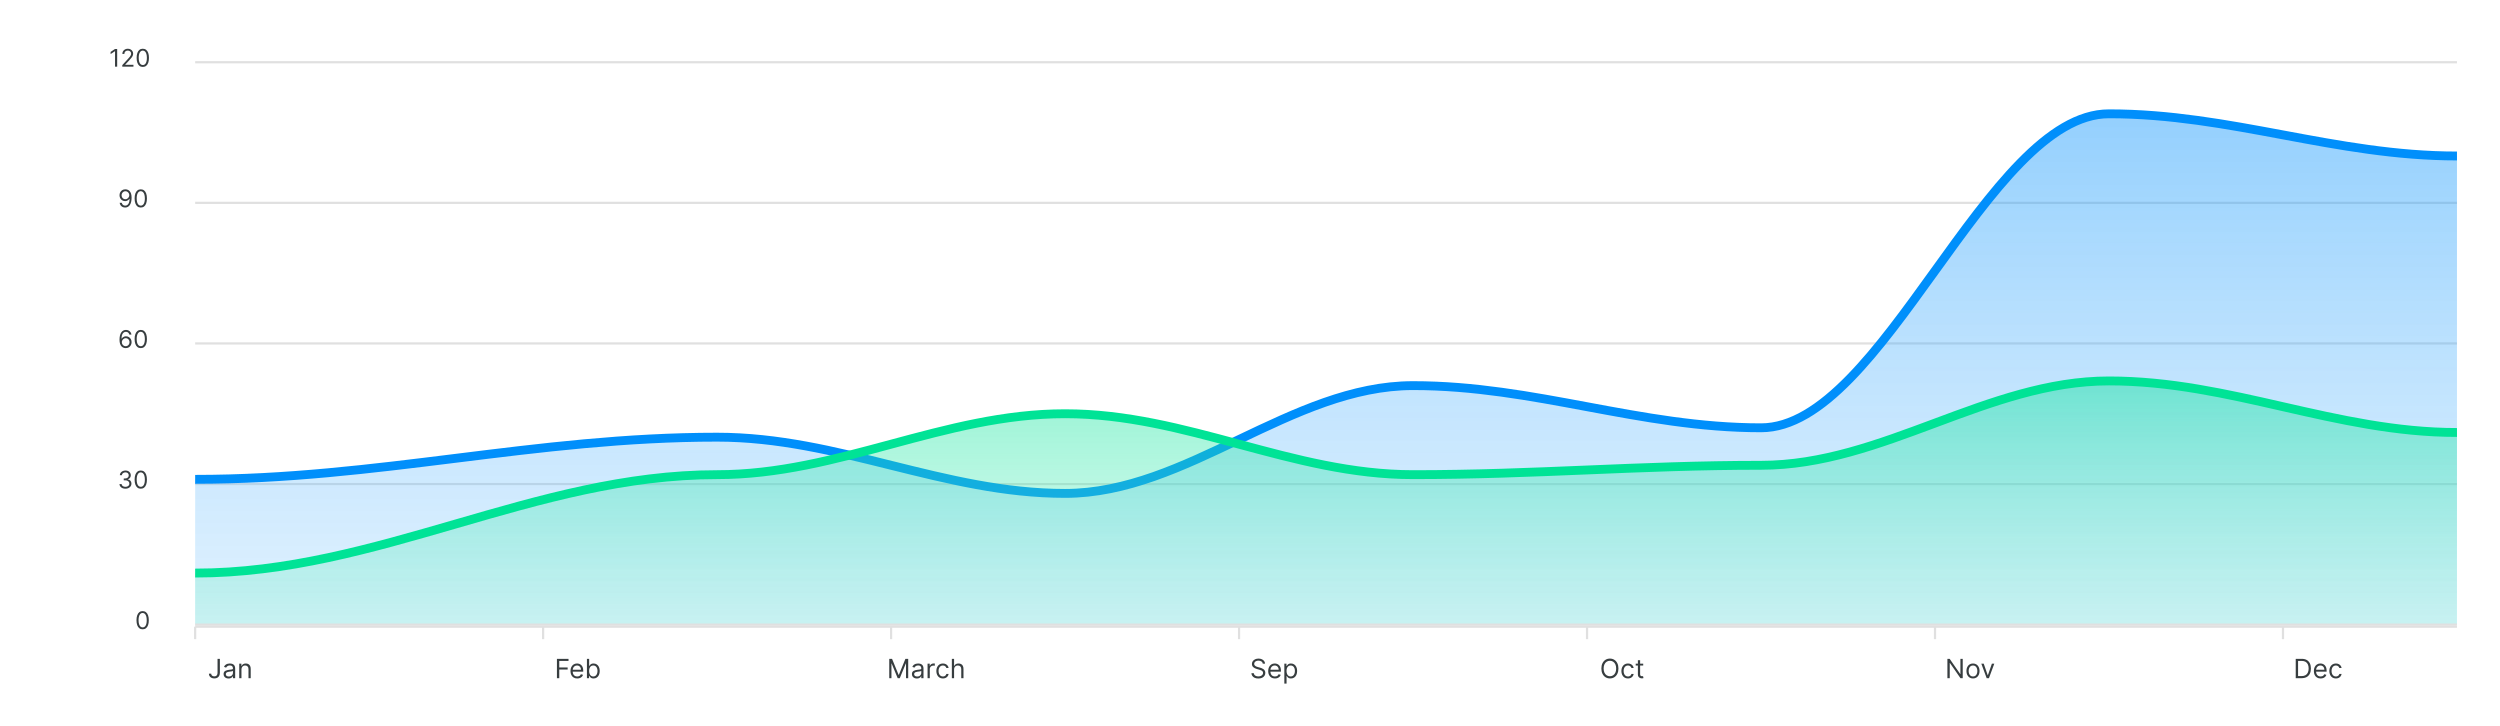 <svg width="1129" height="328" viewBox="0 0 1129 328" fill="none" xmlns="http://www.w3.org/2000/svg">
<g clip-path="url(#clip0_31_992)">
<path d="M52.917 22.118V30.118H51.948V23.133H51.901L49.948 24.43V23.446L51.948 22.118H52.917ZM55.217 30.118V29.415L57.858 26.524C58.168 26.185 58.423 25.891 58.624 25.641C58.824 25.389 58.973 25.152 59.069 24.93C59.168 24.706 59.217 24.472 59.217 24.227C59.217 23.946 59.15 23.702 59.014 23.497C58.882 23.291 58.699 23.132 58.467 23.02C58.236 22.908 57.975 22.852 57.686 22.852C57.379 22.852 57.111 22.916 56.882 23.044C56.655 23.169 56.479 23.344 56.354 23.571C56.232 23.797 56.171 24.063 56.171 24.368H55.249C55.249 23.899 55.357 23.488 55.573 23.133C55.789 22.779 56.083 22.503 56.456 22.305C56.831 22.107 57.251 22.008 57.717 22.008C58.186 22.008 58.602 22.107 58.964 22.305C59.325 22.503 59.609 22.77 59.815 23.106C60.021 23.442 60.124 23.816 60.124 24.227C60.124 24.521 60.07 24.809 59.964 25.09C59.859 25.369 59.677 25.68 59.417 26.024C59.159 26.365 58.801 26.782 58.342 27.274L56.546 29.196V29.258H60.264V30.118H55.217ZM64.487 30.227C63.898 30.227 63.397 30.067 62.983 29.747C62.569 29.424 62.253 28.956 62.034 28.344C61.815 27.73 61.706 26.988 61.706 26.118C61.706 25.253 61.815 24.515 62.034 23.903C62.255 23.288 62.573 22.82 62.987 22.497C63.404 22.171 63.904 22.008 64.487 22.008C65.07 22.008 65.569 22.171 65.983 22.497C66.4 22.82 66.717 23.288 66.936 23.903C67.157 24.515 67.268 25.253 67.268 26.118C67.268 26.988 67.159 27.73 66.94 28.344C66.721 28.956 66.405 29.424 65.991 29.747C65.577 30.067 65.076 30.227 64.487 30.227ZM64.487 29.368C65.07 29.368 65.523 29.087 65.846 28.524C66.169 27.962 66.331 27.159 66.331 26.118C66.331 25.425 66.257 24.835 66.108 24.348C65.962 23.861 65.751 23.49 65.475 23.235C65.202 22.98 64.872 22.852 64.487 22.852C63.909 22.852 63.457 23.137 63.132 23.707C62.806 24.275 62.643 25.079 62.643 26.118C62.643 26.81 62.716 27.399 62.862 27.883C63.008 28.368 63.217 28.736 63.491 28.989C63.767 29.241 64.099 29.368 64.487 29.368Z" fill="#373D3F"/>
<path d="M56.645 85.5C56.973 85.502 57.302 85.565 57.63 85.687C57.958 85.81 58.257 86.013 58.528 86.297C58.799 86.578 59.016 86.962 59.181 87.449C59.344 87.936 59.427 88.547 59.427 89.281C59.427 89.992 59.359 90.624 59.223 91.175C59.091 91.725 58.898 92.189 58.645 92.566C58.395 92.944 58.091 93.23 57.731 93.425C57.374 93.621 56.971 93.719 56.52 93.719C56.072 93.719 55.673 93.63 55.321 93.453C54.972 93.273 54.686 93.025 54.462 92.707C54.24 92.386 54.098 92.015 54.036 91.594H54.989C55.075 91.961 55.246 92.264 55.501 92.504C55.759 92.741 56.098 92.859 56.52 92.859C57.138 92.859 57.624 92.59 57.981 92.05C58.341 91.511 58.52 90.75 58.52 89.765H58.458C58.312 89.984 58.139 90.173 57.938 90.332C57.738 90.491 57.515 90.613 57.27 90.699C57.026 90.785 56.765 90.828 56.489 90.828C56.031 90.828 55.61 90.715 55.227 90.488C54.847 90.259 54.542 89.945 54.313 89.547C54.087 89.146 53.973 88.687 53.973 88.172C53.973 87.682 54.083 87.234 54.302 86.828C54.523 86.419 54.833 86.094 55.231 85.851C55.632 85.609 56.104 85.492 56.645 85.5ZM56.645 86.359C56.317 86.359 56.022 86.441 55.759 86.605C55.498 86.767 55.291 86.985 55.138 87.261C54.986 87.535 54.911 87.838 54.911 88.172C54.911 88.505 54.984 88.808 55.13 89.082C55.278 89.353 55.48 89.569 55.735 89.73C55.993 89.889 56.286 89.969 56.614 89.969C56.861 89.969 57.092 89.92 57.306 89.824C57.519 89.725 57.705 89.591 57.864 89.422C58.026 89.25 58.152 89.056 58.243 88.84C58.334 88.621 58.38 88.393 58.38 88.156C58.38 87.844 58.304 87.55 58.153 87.277C58.005 87.004 57.799 86.782 57.536 86.613C57.276 86.444 56.979 86.359 56.645 86.359ZM63.572 93.719C62.983 93.719 62.482 93.558 62.068 93.238C61.654 92.915 61.338 92.448 61.119 91.836C60.9 91.221 60.791 90.479 60.791 89.609C60.791 88.745 60.9 88.006 61.119 87.394C61.34 86.78 61.658 86.311 62.072 85.988C62.489 85.662 62.989 85.5 63.572 85.5C64.155 85.5 64.654 85.662 65.068 85.988C65.485 86.311 65.803 86.78 66.021 87.394C66.243 88.006 66.353 88.745 66.353 89.609C66.353 90.479 66.244 91.221 66.025 91.836C65.806 92.448 65.49 92.915 65.076 93.238C64.662 93.558 64.161 93.719 63.572 93.719ZM63.572 92.859C64.155 92.859 64.609 92.578 64.931 92.015C65.254 91.453 65.416 90.651 65.416 89.609C65.416 88.916 65.342 88.327 65.193 87.84C65.047 87.353 64.836 86.981 64.56 86.726C64.287 86.471 63.958 86.344 63.572 86.344C62.994 86.344 62.542 86.629 62.217 87.199C61.891 87.767 61.728 88.57 61.728 89.609C61.728 90.302 61.801 90.89 61.947 91.375C62.093 91.859 62.303 92.228 62.576 92.48C62.852 92.733 63.184 92.859 63.572 92.859Z" fill="#373D3F"/>
<path d="M56.755 157.21C56.427 157.205 56.098 157.142 55.77 157.022C55.442 156.903 55.143 156.701 54.872 156.417C54.601 156.131 54.384 155.744 54.219 155.257C54.056 154.767 53.973 154.153 53.973 153.413C53.973 152.705 54.04 152.077 54.173 151.53C54.306 150.981 54.498 150.519 54.751 150.144C55.003 149.766 55.308 149.479 55.665 149.284C56.024 149.089 56.429 148.991 56.88 148.991C57.328 148.991 57.726 149.081 58.075 149.261C58.427 149.438 58.713 149.685 58.934 150.003C59.156 150.321 59.299 150.687 59.364 151.101H58.411C58.322 150.741 58.151 150.443 57.895 150.206C57.64 149.969 57.302 149.851 56.88 149.851C56.26 149.851 55.772 150.12 55.415 150.659C55.061 151.198 54.882 151.955 54.88 152.929H54.942C55.088 152.707 55.261 152.519 55.462 152.362C55.665 152.203 55.889 152.081 56.134 151.995C56.378 151.909 56.638 151.866 56.911 151.866C57.369 151.866 57.789 151.981 58.169 152.21C58.549 152.437 58.854 152.75 59.083 153.151C59.312 153.55 59.427 154.007 59.427 154.522C59.427 155.017 59.316 155.47 59.094 155.882C58.873 156.291 58.562 156.616 58.161 156.858C57.763 157.098 57.294 157.215 56.755 157.21ZM56.755 156.351C57.083 156.351 57.377 156.269 57.638 156.104C57.901 155.94 58.108 155.72 58.259 155.444C58.412 155.168 58.489 154.861 58.489 154.522C58.489 154.192 58.415 153.891 58.266 153.62C58.121 153.347 57.919 153.129 57.661 152.968C57.406 152.806 57.114 152.726 56.786 152.726C56.539 152.726 56.308 152.775 56.094 152.874C55.881 152.97 55.694 153.103 55.532 153.272C55.373 153.442 55.248 153.636 55.157 153.854C55.066 154.071 55.02 154.298 55.02 154.538C55.02 154.856 55.094 155.153 55.243 155.429C55.394 155.705 55.6 155.927 55.86 156.097C56.123 156.266 56.421 156.351 56.755 156.351ZM63.572 157.21C62.983 157.21 62.482 157.05 62.068 156.729C61.654 156.407 61.338 155.939 61.119 155.327C60.9 154.713 60.791 153.97 60.791 153.101C60.791 152.236 60.9 151.498 61.119 150.886C61.34 150.271 61.658 149.802 62.072 149.479C62.489 149.154 62.989 148.991 63.572 148.991C64.155 148.991 64.654 149.154 65.068 149.479C65.485 149.802 65.803 150.271 66.021 150.886C66.243 151.498 66.353 152.236 66.353 153.101C66.353 153.97 66.244 154.713 66.025 155.327C65.806 155.939 65.49 156.407 65.076 156.729C64.662 157.05 64.161 157.21 63.572 157.21ZM63.572 156.351C64.155 156.351 64.609 156.069 64.931 155.507C65.254 154.944 65.416 154.142 65.416 153.101C65.416 152.408 65.342 151.818 65.193 151.331C65.047 150.844 64.836 150.473 64.56 150.218C64.287 149.963 63.958 149.835 63.572 149.835C62.994 149.835 62.542 150.12 62.217 150.69C61.891 151.258 61.728 152.062 61.728 153.101C61.728 153.793 61.801 154.382 61.947 154.866C62.093 155.351 62.303 155.719 62.576 155.972C62.852 156.224 63.184 156.351 63.572 156.351Z" fill="#373D3F"/>
<path d="M56.662 220.701C56.146 220.701 55.687 220.613 55.283 220.436C54.882 220.259 54.563 220.013 54.326 219.697C54.092 219.38 53.964 219.011 53.943 218.592H54.928C54.948 218.85 55.037 219.072 55.193 219.26C55.349 219.445 55.554 219.588 55.806 219.69C56.059 219.791 56.339 219.842 56.646 219.842C56.99 219.842 57.295 219.782 57.56 219.662C57.826 219.543 58.034 219.376 58.185 219.162C58.336 218.949 58.412 218.701 58.412 218.42C58.412 218.126 58.339 217.867 58.193 217.643C58.047 217.416 57.834 217.239 57.553 217.112C57.271 216.984 56.928 216.92 56.521 216.92H55.881V216.061H56.521C56.839 216.061 57.118 216.003 57.357 215.889C57.599 215.774 57.788 215.613 57.924 215.404C58.062 215.196 58.131 214.951 58.131 214.67C58.131 214.399 58.071 214.164 57.951 213.963C57.831 213.763 57.662 213.606 57.443 213.494C57.227 213.382 56.972 213.326 56.678 213.326C56.401 213.326 56.141 213.377 55.896 213.479C55.654 213.578 55.456 213.722 55.303 213.912C55.149 214.1 55.066 214.326 55.053 214.592H54.115C54.131 214.173 54.257 213.806 54.494 213.49C54.731 213.173 55.041 212.925 55.424 212.748C55.809 212.571 56.232 212.483 56.693 212.483C57.188 212.483 57.612 212.583 57.967 212.783C58.321 212.981 58.593 213.243 58.783 213.569C58.973 213.894 59.068 214.246 59.068 214.623C59.068 215.074 58.95 215.458 58.713 215.776C58.478 216.093 58.159 216.313 57.756 216.436V216.498C58.261 216.582 58.655 216.796 58.939 217.143C59.223 217.487 59.365 217.912 59.365 218.42C59.365 218.855 59.247 219.246 59.01 219.592C58.775 219.936 58.455 220.207 58.049 220.404C57.642 220.602 57.18 220.701 56.662 220.701ZM63.572 220.701C62.983 220.701 62.482 220.541 62.068 220.221C61.654 219.898 61.338 219.431 61.119 218.819C60.9 218.204 60.791 217.462 60.791 216.592C60.791 215.727 60.9 214.989 61.119 214.377C61.34 213.763 61.658 213.294 62.072 212.971C62.489 212.645 62.989 212.483 63.572 212.483C64.155 212.483 64.654 212.645 65.068 212.971C65.485 213.294 65.803 213.763 66.021 214.377C66.243 214.989 66.353 215.727 66.353 216.592C66.353 217.462 66.244 218.204 66.025 218.819C65.806 219.431 65.49 219.898 65.076 220.221C64.662 220.541 64.161 220.701 63.572 220.701ZM63.572 219.842C64.155 219.842 64.609 219.561 64.931 218.998C65.254 218.436 65.416 217.634 65.416 216.592C65.416 215.899 65.342 215.309 65.193 214.822C65.047 214.335 64.836 213.964 64.56 213.709C64.287 213.454 63.958 213.326 63.572 213.326C62.994 213.326 62.542 213.612 62.217 214.182C61.891 214.75 61.728 215.553 61.728 216.592C61.728 217.285 61.801 217.873 61.947 218.358C62.093 218.842 62.303 219.21 62.576 219.463C62.852 219.716 63.184 219.842 63.572 219.842Z" fill="#373D3F"/>
<path d="M64.417 284.193C63.829 284.193 63.328 284.033 62.913 283.712C62.499 283.389 62.183 282.922 61.964 282.31C61.745 281.695 61.636 280.953 61.636 280.083C61.636 279.219 61.745 278.481 61.964 277.869C62.186 277.254 62.503 276.785 62.917 276.462C63.334 276.137 63.834 275.974 64.417 275.974C65.001 275.974 65.499 276.137 65.913 276.462C66.33 276.785 66.648 277.254 66.867 277.869C67.088 278.481 67.199 279.219 67.199 280.083C67.199 280.953 67.089 281.695 66.871 282.31C66.652 282.922 66.335 283.389 65.921 283.712C65.507 284.033 65.006 284.193 64.417 284.193ZM64.417 283.333C65.001 283.333 65.454 283.052 65.777 282.49C66.1 281.927 66.261 281.125 66.261 280.083C66.261 279.391 66.187 278.801 66.038 278.314C65.893 277.827 65.682 277.456 65.406 277.201C65.132 276.945 64.803 276.818 64.417 276.818C63.839 276.818 63.388 277.103 63.062 277.673C62.736 278.241 62.574 279.044 62.574 280.083C62.574 280.776 62.647 281.365 62.792 281.849C62.938 282.333 63.148 282.702 63.421 282.955C63.697 283.207 64.029 283.333 64.417 283.333Z" fill="#373D3F"/>
<path d="M88.132 283.017V288.64" stroke="#E0E0E0"/>
<path d="M245.276 283.017V288.64" stroke="#E0E0E0"/>
<path d="M402.42 283.017V288.64" stroke="#E0E0E0"/>
<path d="M559.564 283.017V288.64" stroke="#E0E0E0"/>
<path d="M716.708 283.017V288.64" stroke="#E0E0E0"/>
<path d="M873.852 283.017V288.64" stroke="#E0E0E0"/>
<path d="M1031 283.017V288.64" stroke="#E0E0E0"/>
<path d="M88.132 91.606H1109.57" stroke="#E0E0E0"/>
<path d="M88.132 155.097H1109.57" stroke="#E0E0E0"/>
<path d="M88.132 218.589H1109.57" stroke="#E0E0E0"/>
<mask id="mask0_31_992" style="mask-type:luminance" maskUnits="userSpaceOnUse" x="80" y="26" width="1038" height="258">
<path d="M1117.34 26.24H80.359V283.954H1117.34V26.24Z" fill="white"/>
</mask>
<g mask="url(#mask0_31_992)">
<path d="M88.132 282.08V216.472C170.633 216.472 241.348 197.425 323.848 197.425C378.849 197.425 425.992 222.821 480.992 222.821C535.993 222.821 583.136 174.145 638.136 174.145C693.137 174.145 740.28 193.192 795.28 193.192C850.28 193.192 897.424 51.395 952.424 51.395C1007.42 51.395 1054.57 70.442 1109.57 70.442C1109.57 70.442 1109.57 70.442 1109.57 282.08" fill="url(#paint0_linear_31_992)"/>
</g>
<mask id="mask1_31_992" style="mask-type:luminance" maskUnits="userSpaceOnUse" x="80" y="26" width="1038" height="258">
<path d="M1117.34 26.24H80.359V283.954H1117.34V26.24Z" fill="white"/>
</mask>
<g mask="url(#mask1_31_992)">
<path d="M88.132 216.472C170.633 216.472 241.348 197.425 323.848 197.425C378.849 197.425 425.992 222.821 480.992 222.821C535.993 222.821 583.136 174.145 638.136 174.145C693.137 174.145 740.28 193.192 795.28 193.192C850.28 193.192 897.424 51.395 952.424 51.395C1007.42 51.395 1054.57 70.442 1109.57 70.442" stroke="#008FFB" stroke-width="4"/>
</g>
<mask id="mask2_31_992" style="mask-type:luminance" maskUnits="userSpaceOnUse" x="80" y="26" width="1038" height="258">
<path d="M1117.34 26.24H80.359V283.954H1117.34V26.24Z" fill="white"/>
</mask>
<g mask="url(#mask2_31_992)">
<path d="M88.132 282.08V258.8C170.633 258.8 241.348 214.356 323.848 214.356C378.849 214.356 425.992 186.843 480.992 186.843C535.993 186.843 583.136 214.356 638.136 214.356C693.137 214.356 740.28 210.123 795.28 210.123C850.28 210.123 897.424 172.028 952.424 172.028C1007.42 172.028 1054.57 195.308 1109.57 195.308C1109.57 195.308 1109.57 195.308 1109.57 282.08" fill="url(#paint1_linear_31_992)"/>
</g>
<mask id="mask3_31_992" style="mask-type:luminance" maskUnits="userSpaceOnUse" x="80" y="26" width="1038" height="258">
<path d="M1117.34 26.24H80.359V283.954H1117.34V26.24Z" fill="white"/>
</mask>
<g mask="url(#mask3_31_992)">
<path d="M88.132 258.8C170.633 258.8 241.348 214.356 323.848 214.356C378.849 214.356 425.992 186.843 480.992 186.843C535.993 186.843 583.136 214.356 638.136 214.356C693.137 214.356 740.28 210.123 795.28 210.123C850.28 210.123 897.424 172.028 952.424 172.028C1007.42 172.028 1054.57 195.308 1109.57 195.308" stroke="#00E396" stroke-width="4"/>
</g>
<path d="M88.132 28.114H1109.57" stroke="#E0E0E0"/>
<path d="M88.132 282.08H1109.57" stroke="#E0E0E0"/>
<path d="M88.132 283.017H1109.57" stroke="#E0E0E0"/>
<path d="M98.24 297.536H99.297V303.774C99.297 304.331 99.194 304.804 98.99 305.193C98.785 305.582 98.497 305.878 98.125 306.08C97.752 306.281 97.314 306.382 96.808 306.382C96.331 306.382 95.906 306.296 95.534 306.122C95.162 305.946 94.869 305.696 94.656 305.372C94.443 305.048 94.336 304.663 94.336 304.217H95.376C95.376 304.465 95.437 304.68 95.559 304.865C95.684 305.047 95.855 305.189 96.071 305.291C96.287 305.394 96.532 305.445 96.808 305.445C97.112 305.445 97.37 305.381 97.584 305.253C97.797 305.125 97.959 304.938 98.069 304.69C98.183 304.44 98.24 304.135 98.24 303.774V297.536ZM103.204 306.416C102.789 306.416 102.413 306.338 102.075 306.182C101.737 306.023 101.468 305.794 101.27 305.496C101.071 305.195 100.971 304.831 100.971 304.405C100.971 304.03 101.045 303.726 101.193 303.493C101.341 303.257 101.538 303.073 101.785 302.939C102.032 302.805 102.305 302.706 102.603 302.641C102.905 302.573 103.207 302.519 103.511 302.479C103.909 302.428 104.231 302.389 104.478 302.364C104.728 302.335 104.91 302.288 105.024 302.223C105.14 302.158 105.199 302.044 105.199 301.882V301.848C105.199 301.428 105.084 301.101 104.853 300.868C104.626 300.635 104.281 300.519 103.818 300.519C103.338 300.519 102.961 300.624 102.689 300.834C102.416 301.044 102.224 301.269 102.113 301.507L101.159 301.166C101.329 300.769 101.557 300.459 101.841 300.237C102.128 300.013 102.44 299.857 102.778 299.769C103.119 299.678 103.454 299.632 103.784 299.632C103.994 299.632 104.235 299.658 104.508 299.709C104.784 299.757 105.049 299.858 105.305 300.011C105.564 300.165 105.778 300.396 105.949 300.706C106.119 301.016 106.204 301.43 106.204 301.95V306.263H105.199V305.376H105.147C105.079 305.519 104.966 305.671 104.807 305.832C104.647 305.994 104.436 306.132 104.172 306.246C103.907 306.359 103.585 306.416 103.204 306.416ZM103.358 305.513C103.755 305.513 104.091 305.435 104.363 305.278C104.639 305.122 104.846 304.921 104.985 304.673C105.128 304.426 105.199 304.166 105.199 303.894V302.973C105.156 303.024 105.062 303.071 104.917 303.114C104.775 303.153 104.61 303.189 104.423 303.22C104.238 303.249 104.058 303.274 103.882 303.297C103.709 303.317 103.568 303.334 103.46 303.348C103.199 303.382 102.954 303.438 102.727 303.514C102.503 303.588 102.321 303.7 102.182 303.851C102.045 303.999 101.977 304.2 101.977 304.456C101.977 304.805 102.106 305.07 102.365 305.249C102.626 305.425 102.957 305.513 103.358 305.513ZM109.046 302.325V306.263H108.04V299.717H109.011V300.74H109.097C109.25 300.408 109.483 300.141 109.796 299.939C110.108 299.734 110.511 299.632 111.006 299.632C111.449 299.632 111.837 299.723 112.169 299.905C112.501 300.084 112.76 300.357 112.945 300.723C113.129 301.087 113.222 301.547 113.222 302.104V306.263H112.216V302.172C112.216 301.658 112.082 301.257 111.815 300.97C111.548 300.68 111.182 300.536 110.716 300.536C110.395 300.536 110.108 300.605 109.855 300.744C109.605 300.884 109.408 301.087 109.263 301.354C109.118 301.621 109.046 301.945 109.046 302.325Z" fill="#373D3F"/>
<path d="M251.508 306.263V297.536H256.741V298.473H252.565V301.422H256.349V302.359H252.565V306.263H251.508ZM260.679 306.399C260.048 306.399 259.504 306.26 259.047 305.982C258.592 305.7 258.241 305.308 257.994 304.805C257.75 304.3 257.628 303.712 257.628 303.041C257.628 302.371 257.75 301.78 257.994 301.269C258.241 300.754 258.585 300.354 259.025 300.067C259.469 299.777 259.986 299.632 260.576 299.632C260.917 299.632 261.254 299.689 261.586 299.803C261.919 299.916 262.221 300.101 262.494 300.357C262.767 300.609 262.984 300.945 263.146 301.362C263.308 301.78 263.389 302.294 263.389 302.905V303.331H258.344V302.462H262.366C262.366 302.092 262.292 301.763 262.145 301.473C262 301.183 261.792 300.955 261.523 300.787C261.255 300.619 260.94 300.536 260.576 300.536C260.176 300.536 259.829 300.635 259.537 300.834C259.247 301.03 259.024 301.286 258.868 301.601C258.711 301.916 258.633 302.254 258.633 302.615V303.195C258.633 303.689 258.719 304.108 258.889 304.452C259.062 304.793 259.302 305.053 259.609 305.232C259.916 305.408 260.273 305.496 260.679 305.496C260.943 305.496 261.182 305.459 261.395 305.385C261.611 305.308 261.797 305.195 261.953 305.044C262.109 304.891 262.23 304.7 262.315 304.473L263.287 304.746C263.184 305.075 263.013 305.365 262.771 305.615C262.53 305.862 262.231 306.055 261.876 306.195C261.521 306.331 261.122 306.399 260.679 306.399ZM265.055 306.263V297.536H266.061V300.757H266.146C266.22 300.644 266.322 300.499 266.453 300.323C266.586 300.144 266.777 299.984 267.024 299.845C267.274 299.703 267.612 299.632 268.038 299.632C268.589 299.632 269.075 299.77 269.496 300.046C269.916 300.321 270.244 300.712 270.48 301.217C270.716 301.723 270.834 302.32 270.834 303.007C270.834 303.7 270.716 304.301 270.48 304.81C270.244 305.315 269.917 305.707 269.5 305.986C269.082 306.261 268.601 306.399 268.055 306.399C267.635 306.399 267.298 306.33 267.045 306.19C266.792 306.048 266.598 305.888 266.461 305.709C266.325 305.527 266.22 305.376 266.146 305.257H266.027V306.263H265.055ZM266.044 302.99C266.044 303.484 266.116 303.921 266.261 304.298C266.406 304.673 266.618 304.967 266.896 305.18C267.174 305.391 267.515 305.496 267.919 305.496C268.339 305.496 268.69 305.385 268.971 305.163C269.255 304.939 269.469 304.638 269.611 304.26C269.755 303.879 269.828 303.456 269.828 302.99C269.828 302.53 269.757 302.115 269.615 301.746C269.476 301.374 269.264 301.08 268.98 300.864C268.699 300.645 268.345 300.536 267.919 300.536C267.51 300.536 267.166 300.639 266.888 300.847C266.609 301.051 266.399 301.338 266.257 301.707C266.115 302.074 266.044 302.501 266.044 302.99Z" fill="#373D3F"/>
<path d="M401.587 297.536H402.849L405.814 304.78H405.917L408.883 297.536H410.144V306.263H409.155V299.632H409.07L406.343 306.263H405.388L402.661 299.632H402.576V306.263H401.587V297.536ZM414.053 306.416C413.638 306.416 413.262 306.338 412.923 306.182C412.585 306.023 412.317 305.794 412.118 305.496C411.919 305.195 411.82 304.831 411.82 304.405C411.82 304.03 411.894 303.726 412.041 303.493C412.189 303.257 412.387 303.073 412.634 302.939C412.881 302.805 413.154 302.706 413.452 302.641C413.753 302.573 414.056 302.519 414.36 302.479C414.757 302.428 415.08 302.389 415.327 302.364C415.577 302.335 415.759 302.288 415.872 302.223C415.989 302.158 416.047 302.044 416.047 301.882V301.848C416.047 301.428 415.932 301.101 415.702 300.868C415.475 300.635 415.129 300.519 414.666 300.519C414.186 300.519 413.81 300.624 413.537 300.834C413.264 301.044 413.073 301.269 412.962 301.507L412.007 301.166C412.178 300.769 412.405 300.459 412.689 300.237C412.976 300.013 413.289 299.857 413.627 299.769C413.967 299.678 414.303 299.632 414.632 299.632C414.842 299.632 415.084 299.658 415.357 299.709C415.632 299.757 415.898 299.858 416.154 300.011C416.412 300.165 416.627 300.396 416.797 300.706C416.967 301.016 417.053 301.43 417.053 301.95V306.263H416.047V305.376H415.996C415.928 305.519 415.814 305.671 415.655 305.832C415.496 305.994 415.284 306.132 415.02 306.246C414.756 306.359 414.433 306.416 414.053 306.416ZM414.206 305.513C414.604 305.513 414.939 305.435 415.212 305.278C415.487 305.122 415.695 304.921 415.834 304.673C415.976 304.426 416.047 304.166 416.047 303.894V302.973C416.004 303.024 415.911 303.071 415.766 303.114C415.624 303.153 415.459 303.189 415.271 303.22C415.087 303.249 414.906 303.274 414.73 303.297C414.557 303.317 414.416 303.334 414.308 303.348C414.047 303.382 413.803 303.438 413.575 303.514C413.351 303.588 413.169 303.7 413.03 303.851C412.894 303.999 412.825 304.2 412.825 304.456C412.825 304.805 412.955 305.07 413.213 305.249C413.475 305.425 413.806 305.513 414.206 305.513ZM418.888 306.263V299.717H419.86V300.706H419.928C420.047 300.382 420.263 300.119 420.576 299.918C420.888 299.716 421.241 299.615 421.633 299.615C421.706 299.615 421.799 299.617 421.91 299.619C422.02 299.622 422.104 299.626 422.161 299.632V300.655C422.127 300.646 422.049 300.634 421.927 300.617C421.807 300.597 421.681 300.587 421.547 300.587C421.229 300.587 420.945 300.653 420.695 300.787C420.448 300.918 420.252 301.099 420.107 301.332C419.965 301.563 419.894 301.825 419.894 302.121V306.263H418.888ZM425.813 306.399C425.199 306.399 424.671 306.254 424.228 305.965C423.785 305.675 423.444 305.276 423.205 304.767C422.966 304.259 422.847 303.678 422.847 303.024C422.847 302.359 422.969 301.773 423.214 301.264C423.461 300.753 423.805 300.354 424.245 300.067C424.688 299.777 425.205 299.632 425.796 299.632C426.256 299.632 426.671 299.717 427.04 299.888C427.41 300.058 427.712 300.297 427.948 300.604C428.184 300.911 428.33 301.269 428.387 301.678H427.381C427.305 301.379 427.134 301.115 426.87 300.885C426.608 300.652 426.256 300.536 425.813 300.536C425.421 300.536 425.077 300.638 424.782 300.842C424.489 301.044 424.26 301.33 424.096 301.699C423.934 302.065 423.853 302.496 423.853 302.99C423.853 303.496 423.932 303.936 424.091 304.311C424.253 304.686 424.481 304.977 424.773 305.185C425.069 305.392 425.415 305.496 425.813 305.496C426.074 305.496 426.312 305.45 426.525 305.359C426.738 305.269 426.918 305.138 427.066 304.967C427.214 304.797 427.319 304.592 427.381 304.354H428.387C428.33 304.74 428.189 305.088 427.965 305.398C427.743 305.705 427.449 305.949 427.083 306.131C426.719 306.31 426.296 306.399 425.813 306.399ZM430.863 302.325V306.263H429.857V297.536H430.863V300.74H430.948C431.101 300.402 431.331 300.134 431.638 299.935C431.948 299.733 432.36 299.632 432.874 299.632C433.32 299.632 433.711 299.722 434.046 299.901C434.381 300.077 434.641 300.348 434.826 300.715C435.013 301.078 435.107 301.541 435.107 302.104V306.263H434.101V302.172C434.101 301.652 433.966 301.25 433.697 300.966C433.43 300.679 433.059 300.536 432.584 300.536C432.255 300.536 431.959 300.605 431.698 300.744C431.439 300.884 431.235 301.087 431.084 301.354C430.937 301.621 430.863 301.945 430.863 302.325Z" fill="#373D3F"/>
<path d="M570.277 299.717C570.226 299.286 570.019 298.95 569.655 298.712C569.292 298.473 568.846 298.354 568.317 298.354C567.931 298.354 567.593 298.416 567.303 298.541C567.016 298.666 566.792 298.838 566.63 299.057C566.471 299.276 566.391 299.524 566.391 299.803C566.391 300.036 566.446 300.236 566.557 300.403C566.671 300.568 566.816 300.706 566.992 300.817C567.168 300.925 567.353 301.014 567.546 301.085C567.739 301.153 567.917 301.209 568.078 301.251L568.965 301.49C569.192 301.55 569.445 301.632 569.723 301.737C570.005 301.842 570.273 301.986 570.529 302.168C570.787 302.347 571 302.577 571.168 302.858C571.336 303.139 571.419 303.484 571.419 303.894C571.419 304.365 571.296 304.791 571.049 305.172C570.804 305.553 570.446 305.855 569.975 306.08C569.506 306.304 568.936 306.416 568.266 306.416C567.641 306.416 567.1 306.315 566.642 306.114C566.188 305.912 565.83 305.631 565.569 305.27C565.31 304.909 565.164 304.49 565.13 304.013H566.221C566.249 304.342 566.36 304.615 566.553 304.831C566.749 305.044 566.996 305.203 567.294 305.308C567.596 305.411 567.919 305.462 568.266 305.462C568.669 305.462 569.032 305.396 569.353 305.266C569.674 305.132 569.928 304.948 570.115 304.712C570.303 304.473 570.397 304.195 570.397 303.876C570.397 303.587 570.316 303.351 570.154 303.169C569.992 302.987 569.779 302.84 569.515 302.726C569.25 302.612 568.965 302.513 568.658 302.428L567.584 302.121C566.902 301.925 566.363 301.645 565.965 301.281C565.567 300.918 565.368 300.442 565.368 299.854C565.368 299.365 565.5 298.939 565.765 298.575C566.032 298.209 566.39 297.925 566.838 297.723C567.29 297.519 567.794 297.416 568.351 297.416C568.914 297.416 569.414 297.517 569.851 297.719C570.289 297.918 570.635 298.19 570.891 298.537C571.149 298.884 571.286 299.277 571.3 299.717H570.277ZM575.765 306.399C575.134 306.399 574.59 306.26 574.133 305.982C573.678 305.7 573.327 305.308 573.08 304.805C572.836 304.3 572.714 303.712 572.714 303.041C572.714 302.371 572.836 301.78 573.08 301.269C573.327 300.754 573.671 300.354 574.111 300.067C574.555 299.777 575.072 299.632 575.663 299.632C576.004 299.632 576.34 299.689 576.673 299.803C577.005 299.916 577.308 300.101 577.58 300.357C577.853 300.609 578.07 300.945 578.232 301.362C578.394 301.78 578.475 302.294 578.475 302.905V303.331H573.43V302.462H577.452C577.452 302.092 577.379 301.763 577.231 301.473C577.086 301.183 576.879 300.955 576.609 300.787C576.342 300.619 576.026 300.536 575.663 300.536C575.262 300.536 574.915 300.635 574.623 300.834C574.333 301.03 574.11 301.286 573.954 301.601C573.798 301.916 573.719 302.254 573.719 302.615V303.195C573.719 303.689 573.805 304.108 573.975 304.452C574.148 304.793 574.388 305.053 574.695 305.232C575.002 305.408 575.359 305.496 575.765 305.496C576.029 305.496 576.268 305.459 576.481 305.385C576.697 305.308 576.883 305.195 577.039 305.044C577.195 304.891 577.316 304.7 577.401 304.473L578.373 304.746C578.271 305.075 578.099 305.365 577.857 305.615C577.616 305.862 577.317 306.055 576.962 306.195C576.607 306.331 576.208 306.399 575.765 306.399ZM580.005 308.717V299.717H580.977V300.757H581.096C581.17 300.644 581.272 300.499 581.403 300.323C581.536 300.144 581.727 299.984 581.974 299.845C582.224 299.703 582.562 299.632 582.988 299.632C583.539 299.632 584.025 299.77 584.445 300.046C584.866 300.321 585.194 300.712 585.43 301.217C585.665 301.723 585.783 302.32 585.783 303.007C585.783 303.7 585.665 304.301 585.43 304.81C585.194 305.315 584.867 305.707 584.45 305.986C584.032 306.261 583.55 306.399 583.005 306.399C582.584 306.399 582.248 306.33 581.995 306.19C581.742 306.048 581.548 305.888 581.411 305.709C581.275 305.527 581.17 305.376 581.096 305.257H581.011V308.717H580.005ZM580.994 302.99C580.994 303.484 581.066 303.921 581.211 304.298C581.356 304.673 581.567 304.967 581.846 305.18C582.124 305.391 582.465 305.496 582.869 305.496C583.289 305.496 583.64 305.385 583.921 305.163C584.205 304.939 584.418 304.638 584.56 304.26C584.705 303.879 584.778 303.456 584.778 302.99C584.778 302.53 584.707 302.115 584.565 301.746C584.425 301.374 584.214 301.08 583.93 300.864C583.648 300.645 583.295 300.536 582.869 300.536C582.459 300.536 582.116 300.639 581.837 300.847C581.559 301.051 581.349 301.338 581.207 301.707C581.065 302.074 580.994 302.501 580.994 302.99Z" fill="#373D3F"/>
<path d="M730.885 301.899C730.885 302.82 730.719 303.615 730.387 304.286C730.054 304.956 729.598 305.473 729.019 305.837C728.439 306.2 727.777 306.382 727.033 306.382C726.289 306.382 725.627 306.2 725.047 305.837C724.468 305.473 724.012 304.956 723.679 304.286C723.347 303.615 723.181 302.82 723.181 301.899C723.181 300.979 723.347 300.183 723.679 299.513C724.012 298.842 724.468 298.325 725.047 297.962C725.627 297.598 726.289 297.416 727.033 297.416C727.777 297.416 728.439 297.598 729.019 297.962C729.598 298.325 730.054 298.842 730.387 299.513C730.719 300.183 730.885 300.979 730.885 301.899ZM729.862 301.899C729.862 301.144 729.736 300.506 729.483 299.986C729.233 299.466 728.894 299.073 728.465 298.805C728.039 298.538 727.561 298.405 727.033 298.405C726.505 298.405 726.026 298.538 725.597 298.805C725.171 299.073 724.831 299.466 724.578 299.986C724.328 300.506 724.203 301.144 724.203 301.899C724.203 302.655 724.328 303.293 724.578 303.813C724.831 304.332 725.171 304.726 725.597 304.993C726.026 305.26 726.505 305.394 727.033 305.394C727.561 305.394 728.039 305.26 728.465 304.993C728.894 304.726 729.233 304.332 729.483 303.813C729.736 303.293 729.862 302.655 729.862 301.899ZM735.185 306.399C734.571 306.399 734.043 306.254 733.6 305.965C733.157 305.675 732.816 305.276 732.577 304.767C732.338 304.259 732.219 303.678 732.219 303.024C732.219 302.359 732.341 301.773 732.586 301.264C732.833 300.753 733.176 300.354 733.617 300.067C734.06 299.777 734.577 299.632 735.168 299.632C735.628 299.632 736.043 299.717 736.412 299.888C736.782 300.058 737.084 300.297 737.32 300.604C737.556 300.911 737.702 301.269 737.759 301.678H736.753C736.676 301.379 736.506 301.115 736.242 300.885C735.98 300.652 735.628 300.536 735.185 300.536C734.793 300.536 734.449 300.638 734.154 300.842C733.861 301.044 733.632 301.33 733.468 301.699C733.306 302.065 733.225 302.496 733.225 302.99C733.225 303.496 733.304 303.936 733.463 304.311C733.625 304.686 733.853 304.977 734.145 305.185C734.441 305.392 734.787 305.496 735.185 305.496C735.446 305.496 735.684 305.45 735.897 305.359C736.11 305.269 736.29 305.138 736.438 304.967C736.586 304.797 736.691 304.592 736.753 304.354H737.759C737.702 304.74 737.561 305.088 737.337 305.398C737.115 305.705 736.821 305.949 736.455 306.131C736.091 306.31 735.668 306.399 735.185 306.399ZM742.076 299.717V300.57H738.684V299.717H742.076ZM739.672 298.149H740.678V304.388C740.678 304.672 740.719 304.885 740.801 305.027C740.887 305.166 740.995 305.26 741.125 305.308C741.259 305.354 741.399 305.376 741.547 305.376C741.658 305.376 741.749 305.371 741.82 305.359C741.891 305.345 741.948 305.334 741.99 305.325L742.195 306.229C742.127 306.254 742.032 306.28 741.909 306.305C741.787 306.334 741.632 306.348 741.445 306.348C741.161 306.348 740.882 306.287 740.61 306.165C740.34 306.043 740.115 305.857 739.936 305.607C739.76 305.357 739.672 305.041 739.672 304.661V298.149Z" fill="#373D3F"/>
<path d="M886.367 297.536V306.263H885.344L880.589 299.411H880.504V306.263H879.447V297.536H880.469L885.242 304.405H885.327V297.536H886.367ZM891.005 306.399C890.414 306.399 889.895 306.259 889.449 305.977C889.006 305.696 888.659 305.303 888.409 304.797C888.162 304.291 888.039 303.7 888.039 303.024C888.039 302.342 888.162 301.747 888.409 301.239C888.659 300.73 889.006 300.335 889.449 300.054C889.895 299.773 890.414 299.632 891.005 299.632C891.596 299.632 892.113 299.773 892.556 300.054C893.002 300.335 893.348 300.73 893.596 301.239C893.846 301.747 893.971 302.342 893.971 303.024C893.971 303.7 893.846 304.291 893.596 304.797C893.348 305.303 893.002 305.696 892.556 305.977C892.113 306.259 891.596 306.399 891.005 306.399ZM891.005 305.496C891.454 305.496 891.823 305.381 892.113 305.151C892.402 304.921 892.617 304.618 892.756 304.243C892.895 303.868 892.965 303.462 892.965 303.024C892.965 302.587 892.895 302.179 892.756 301.801C892.617 301.423 892.402 301.118 892.113 300.885C891.823 300.652 891.454 300.536 891.005 300.536C890.556 300.536 890.186 300.652 889.897 300.885C889.607 301.118 889.392 301.423 889.253 301.801C889.114 302.179 889.044 302.587 889.044 303.024C889.044 303.462 889.114 303.868 889.253 304.243C889.392 304.618 889.607 304.921 889.897 305.151C890.186 305.381 890.556 305.496 891.005 305.496ZM900.624 299.717L898.203 306.263H897.18L894.76 299.717H895.851L897.658 304.933H897.726L899.533 299.717H900.624Z" fill="#373D3F"/>
<path d="M1039.45 306.263H1036.75V297.536H1039.57C1040.41 297.536 1041.14 297.71 1041.74 298.06C1042.34 298.406 1042.8 298.905 1043.13 299.555C1043.45 300.203 1043.61 300.979 1043.61 301.882C1043.61 302.791 1043.45 303.574 1043.12 304.23C1042.8 304.884 1042.33 305.386 1041.71 305.739C1041.09 306.088 1040.33 306.263 1039.45 306.263ZM1037.81 305.325H1039.38C1040.1 305.325 1040.7 305.186 1041.17 304.908C1041.65 304.629 1042 304.233 1042.23 303.719C1042.47 303.205 1042.58 302.592 1042.58 301.882C1042.58 301.178 1042.47 300.571 1042.24 300.063C1042.01 299.551 1041.67 299.159 1041.21 298.886C1040.75 298.611 1040.18 298.473 1039.5 298.473H1037.81V305.325ZM1047.99 306.399C1047.36 306.399 1046.81 306.26 1046.36 305.982C1045.9 305.7 1045.55 305.308 1045.3 304.805C1045.06 304.3 1044.94 303.712 1044.94 303.041C1044.94 302.371 1045.06 301.78 1045.3 301.269C1045.55 300.754 1045.89 300.354 1046.33 300.067C1046.78 299.777 1047.29 299.632 1047.89 299.632C1048.23 299.632 1048.56 299.689 1048.9 299.803C1049.23 299.916 1049.53 300.101 1049.8 300.357C1050.08 300.609 1050.29 300.945 1050.46 301.362C1050.62 301.78 1050.7 302.294 1050.7 302.905V303.331H1045.65V302.462H1049.68C1049.68 302.092 1049.6 301.763 1049.45 301.473C1049.31 301.183 1049.1 300.955 1048.83 300.787C1048.56 300.619 1048.25 300.536 1047.89 300.536C1047.48 300.536 1047.14 300.635 1046.85 300.834C1046.56 301.03 1046.33 301.286 1046.18 301.601C1046.02 301.916 1045.94 302.254 1045.94 302.615V303.195C1045.94 303.689 1046.03 304.108 1046.2 304.452C1046.37 304.793 1046.61 305.053 1046.92 305.232C1047.22 305.408 1047.58 305.496 1047.99 305.496C1048.25 305.496 1048.49 305.459 1048.7 305.385C1048.92 305.308 1049.11 305.195 1049.26 305.044C1049.42 304.891 1049.54 304.7 1049.62 304.473L1050.6 304.746C1050.49 305.075 1050.32 305.365 1050.08 305.615C1049.84 305.862 1049.54 306.055 1049.19 306.195C1048.83 306.331 1048.43 306.399 1047.99 306.399ZM1054.89 306.399C1054.27 306.399 1053.74 306.254 1053.3 305.965C1052.86 305.675 1052.52 305.276 1052.28 304.767C1052.04 304.259 1051.92 303.678 1051.92 303.024C1051.92 302.359 1052.04 301.773 1052.29 301.264C1052.53 300.753 1052.88 300.354 1053.32 300.067C1053.76 299.777 1054.28 299.632 1054.87 299.632C1055.33 299.632 1055.74 299.717 1056.11 299.888C1056.48 300.058 1056.79 300.297 1057.02 300.604C1057.26 300.911 1057.4 301.269 1057.46 301.678H1056.46C1056.38 301.379 1056.21 301.115 1055.94 300.885C1055.68 300.652 1055.33 300.536 1054.89 300.536C1054.49 300.536 1054.15 300.638 1053.86 300.842C1053.56 301.044 1053.33 301.33 1053.17 301.699C1053.01 302.065 1052.93 302.496 1052.93 302.99C1052.93 303.496 1053.01 303.936 1053.17 304.311C1053.33 304.686 1053.55 304.977 1053.85 305.185C1054.14 305.392 1054.49 305.496 1054.89 305.496C1055.15 305.496 1055.39 305.45 1055.6 305.359C1055.81 305.269 1055.99 305.138 1056.14 304.967C1056.29 304.797 1056.39 304.592 1056.46 304.354H1057.46C1057.4 304.74 1057.26 305.088 1057.04 305.398C1056.82 305.705 1056.52 305.949 1056.16 306.131C1055.79 306.31 1055.37 306.399 1054.89 306.399Z" fill="#373D3F"/>
</g>
<defs>
<linearGradient id="paint0_linear_31_992" x1="88.132" y1="51.395" x2="88.132" y2="282.08" gradientUnits="userSpaceOnUse">
<stop stop-color="#008FFB" stop-opacity="0.422"/>
<stop offset="1" stop-color="#80C7FD" stop-opacity="0.25"/>
</linearGradient>
<linearGradient id="paint1_linear_31_992" x1="88.132" y1="172.028" x2="88.132" y2="282.08" gradientUnits="userSpaceOnUse">
<stop stop-color="#00E396" stop-opacity="0.422"/>
<stop offset="1" stop-color="#80F1CB" stop-opacity="0.25"/>
</linearGradient>
<clipPath id="clip0_31_992">
<rect width="1129" height="328" fill="white"/>
</clipPath>
</defs>
</svg>
